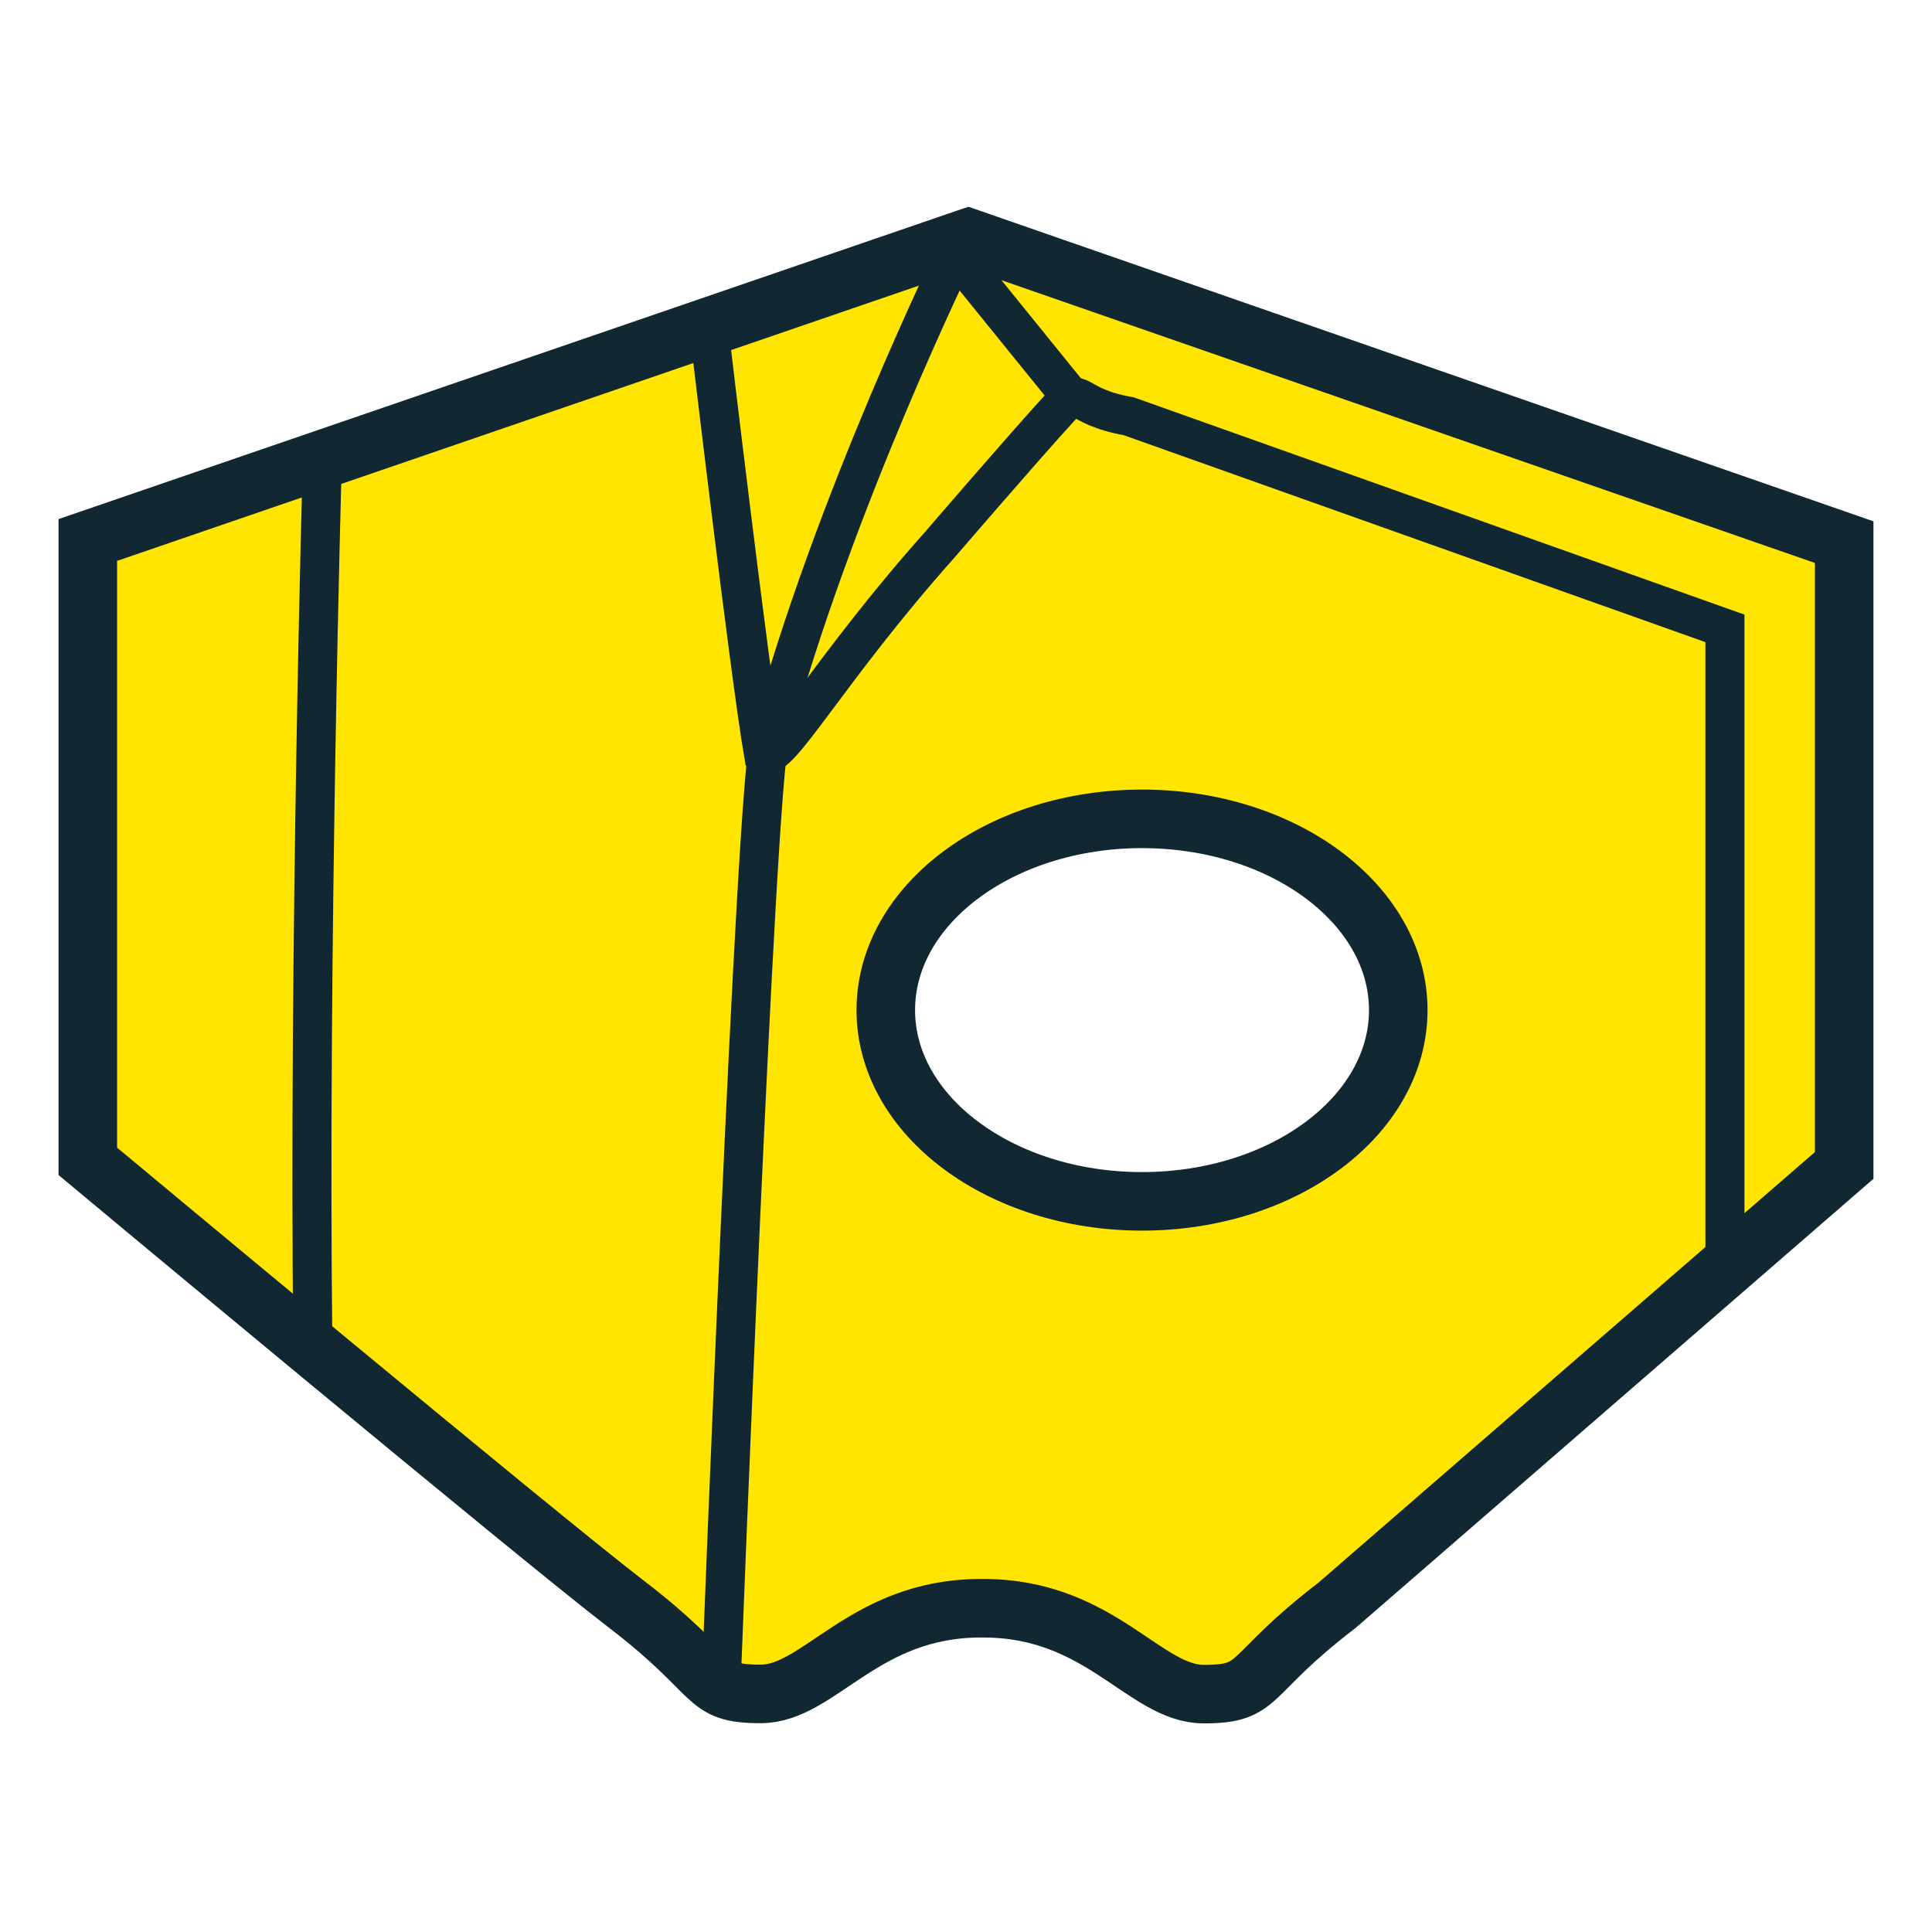 <?xml version="1.0" encoding="UTF-8"?>
<svg id="Warstwa_2" data-name="Warstwa 2" xmlns="http://www.w3.org/2000/svg" viewBox="0 0 99 99">
  <defs>
    <style>
      .cls-1 {
        fill: #ffe500;
        stroke-width: 3px;
      }

      .cls-1, .cls-2 {
        stroke: #112832;
        stroke-miterlimit: 10;
      }

      .cls-2 {
        fill: none;
        stroke-width: 2px;
      }
    </style>
  </defs>
  <path class="cls-1" d="M49.62,12.18l-.06,.02L4.5,27.67v31.84s22.9,19.09,27.66,22.74c4.76,3.65,3.81,4.55,6.82,4.55s5.29-4.39,11.27-4.39h.16c5.98,.01,8.25,4.4,11.27,4.4s2.07-.89,6.78-4.51c.01-.01,.03-.02,.04-.03l26-22.55V27.78L49.62,12.18Zm8.9,49.38c-7.25,0-13.13-4.39-13.13-9.8s5.88-9.8,13.13-9.8,13.13,4.39,13.13,9.8-5.88,9.8-13.13,9.8Z"/>
  <g>
    <path class="cls-2" d="M16.51,23.87s-.71,24.68-.48,45.07"/>
    <path class="cls-2" d="M36.34,16.96s2.06,17.46,2.78,21.66c.79,.48,3.25-4.21,9.04-10.71,0,0,4.44-5.16,6.19-7.06,1.07-1.17,.58-.03,3.49,.48l30.55,10.87v32.76"/>
    <path class="cls-2" d="M49.04,12.84s-6.35,12.93-9.6,24.99c-.71,2.38-2.46,47.76-2.46,47.76"/>
    <line class="cls-2" x1="48.8" y1="12.84" x2="55.07" y2="20.58"/>
  </g>
</svg>